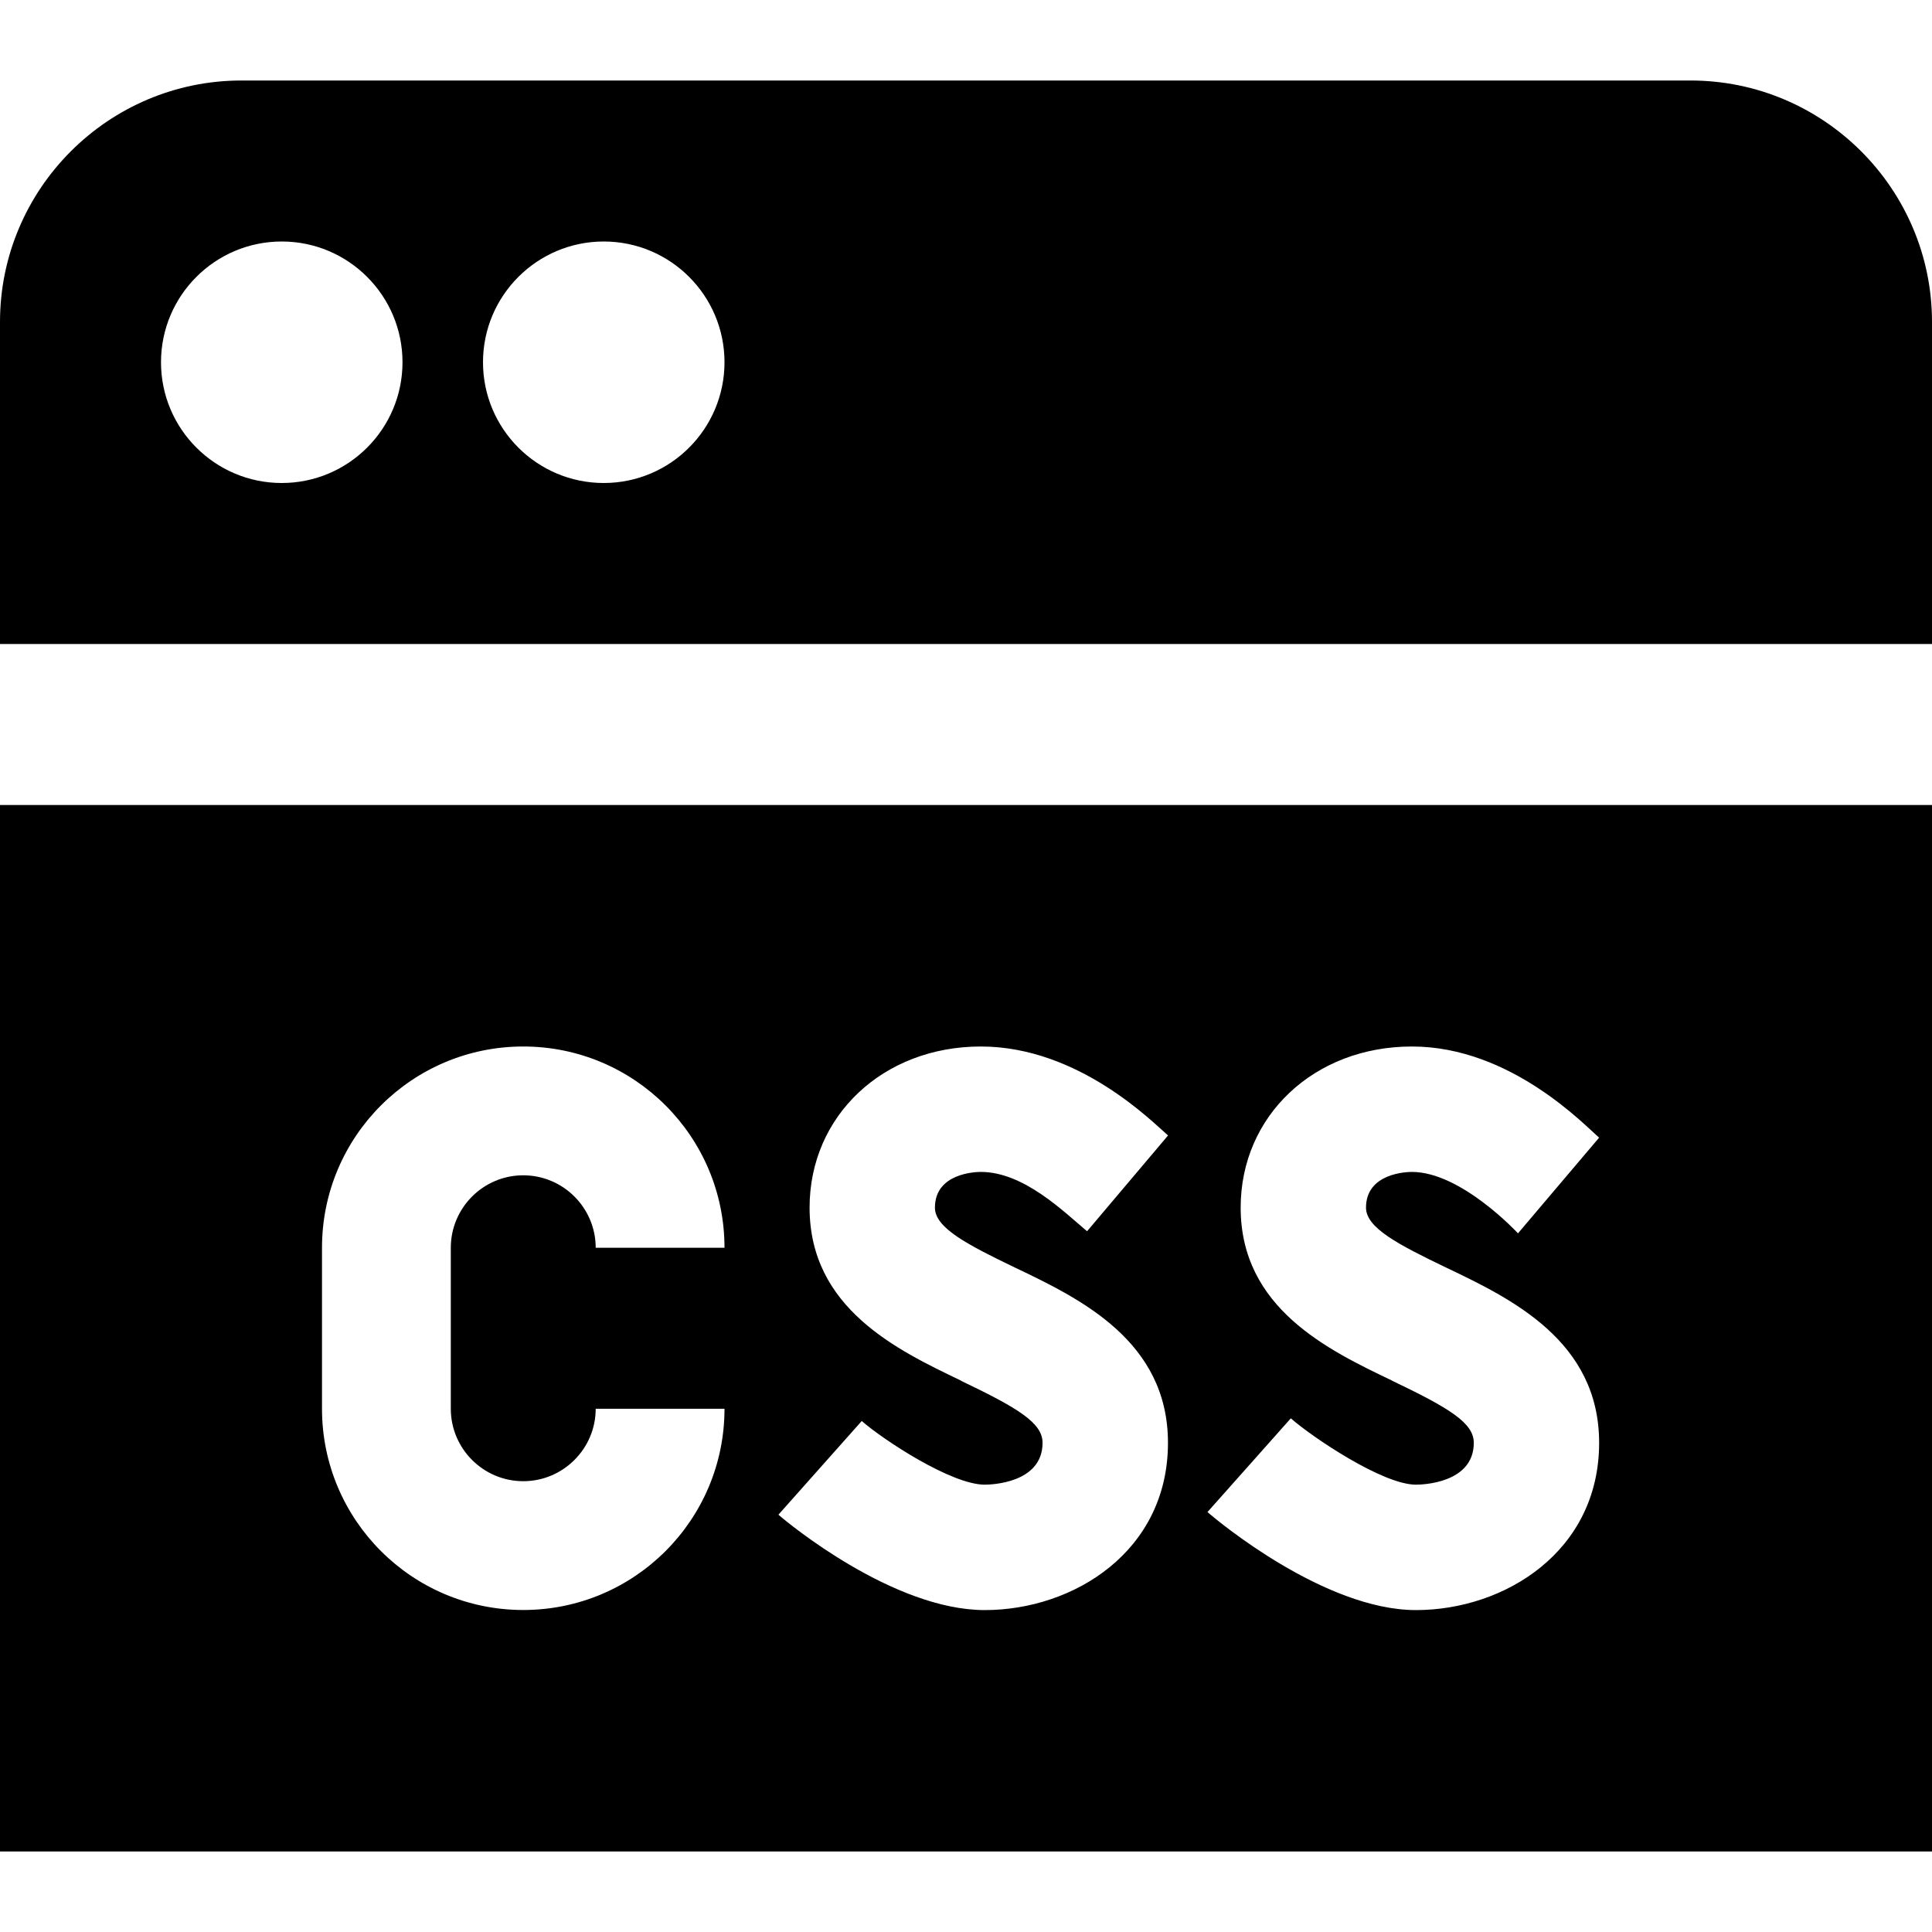 <?xml version="1.0" encoding="UTF-8"?>
<svg xmlns="http://www.w3.org/2000/svg" id="Layer_1" data-name="Layer 1" viewBox="0 0 24 24">
  <path d="M0,23H24V10H0v13Zm17.294-5.849c-.794-.38-1.882-.9-1.882-2.15,0-1.141,.914-2.001,2.127-2.001,1.23,0,2.152,.985,2.326,1.132l-1.008,1.189s-.704-.763-1.318-.763c-.058,0-.57,.012-.57,.444,0,.249,.395,.456,.997,.745,.802,.383,1.899,.909,1.899,2.176,0,1.349-1.173,2.078-2.276,2.078-1.137,0-2.475-1.116-2.589-1.218l1.035-1.164c.264,.232,1.14,.824,1.554,.824,.074,0,.719-.015,.719-.52,0-.246-.299-.429-1.014-.771Zm-5.355,0c-.794-.38-1.882-.9-1.882-2.15,0-1.141,.914-2.001,2.127-2.001,1.226,0,2.152,.958,2.326,1.105l-1.006,1.19c-.29-.243-.786-.737-1.32-.737-.059,0-.57,.012-.57,.444,0,.249,.395,.456,.996,.745,.802,.383,1.899,.909,1.899,2.176,0,1.349-1.173,2.078-2.276,2.078-1.137,0-2.448-1.083-2.563-1.185l1.035-1.164c.264,.232,1.113,.791,1.527,.791,.074,0,.719-.015,.719-.52,0-.246-.299-.429-1.014-.771Zm-7.939-1.651c0-1.381,1.119-2.5,2.5-2.5s2.5,1.119,2.5,2.5h-1.6c0-.496-.404-.9-.9-.9s-.9,.404-.9,.9v2c0,.496,.404,.9,.9,.9s.9-.404,.9-.9h1.6c0,1.381-1.119,2.5-2.5,2.5s-2.5-1.119-2.5-2.5v-2ZM21,1H3C1.346,1,0,2.346,0,4v4H24V4c0-1.654-1.346-3-3-3ZM3.5,6c-.828,0-1.5-.672-1.5-1.5s.672-1.5,1.5-1.5,1.5,.672,1.5,1.5-.672,1.5-1.5,1.5Zm4,0c-.828,0-1.5-.672-1.5-1.5s.672-1.5,1.5-1.5,1.5,.672,1.5,1.5-.672,1.5-1.5,1.5Z"/>
</svg>
